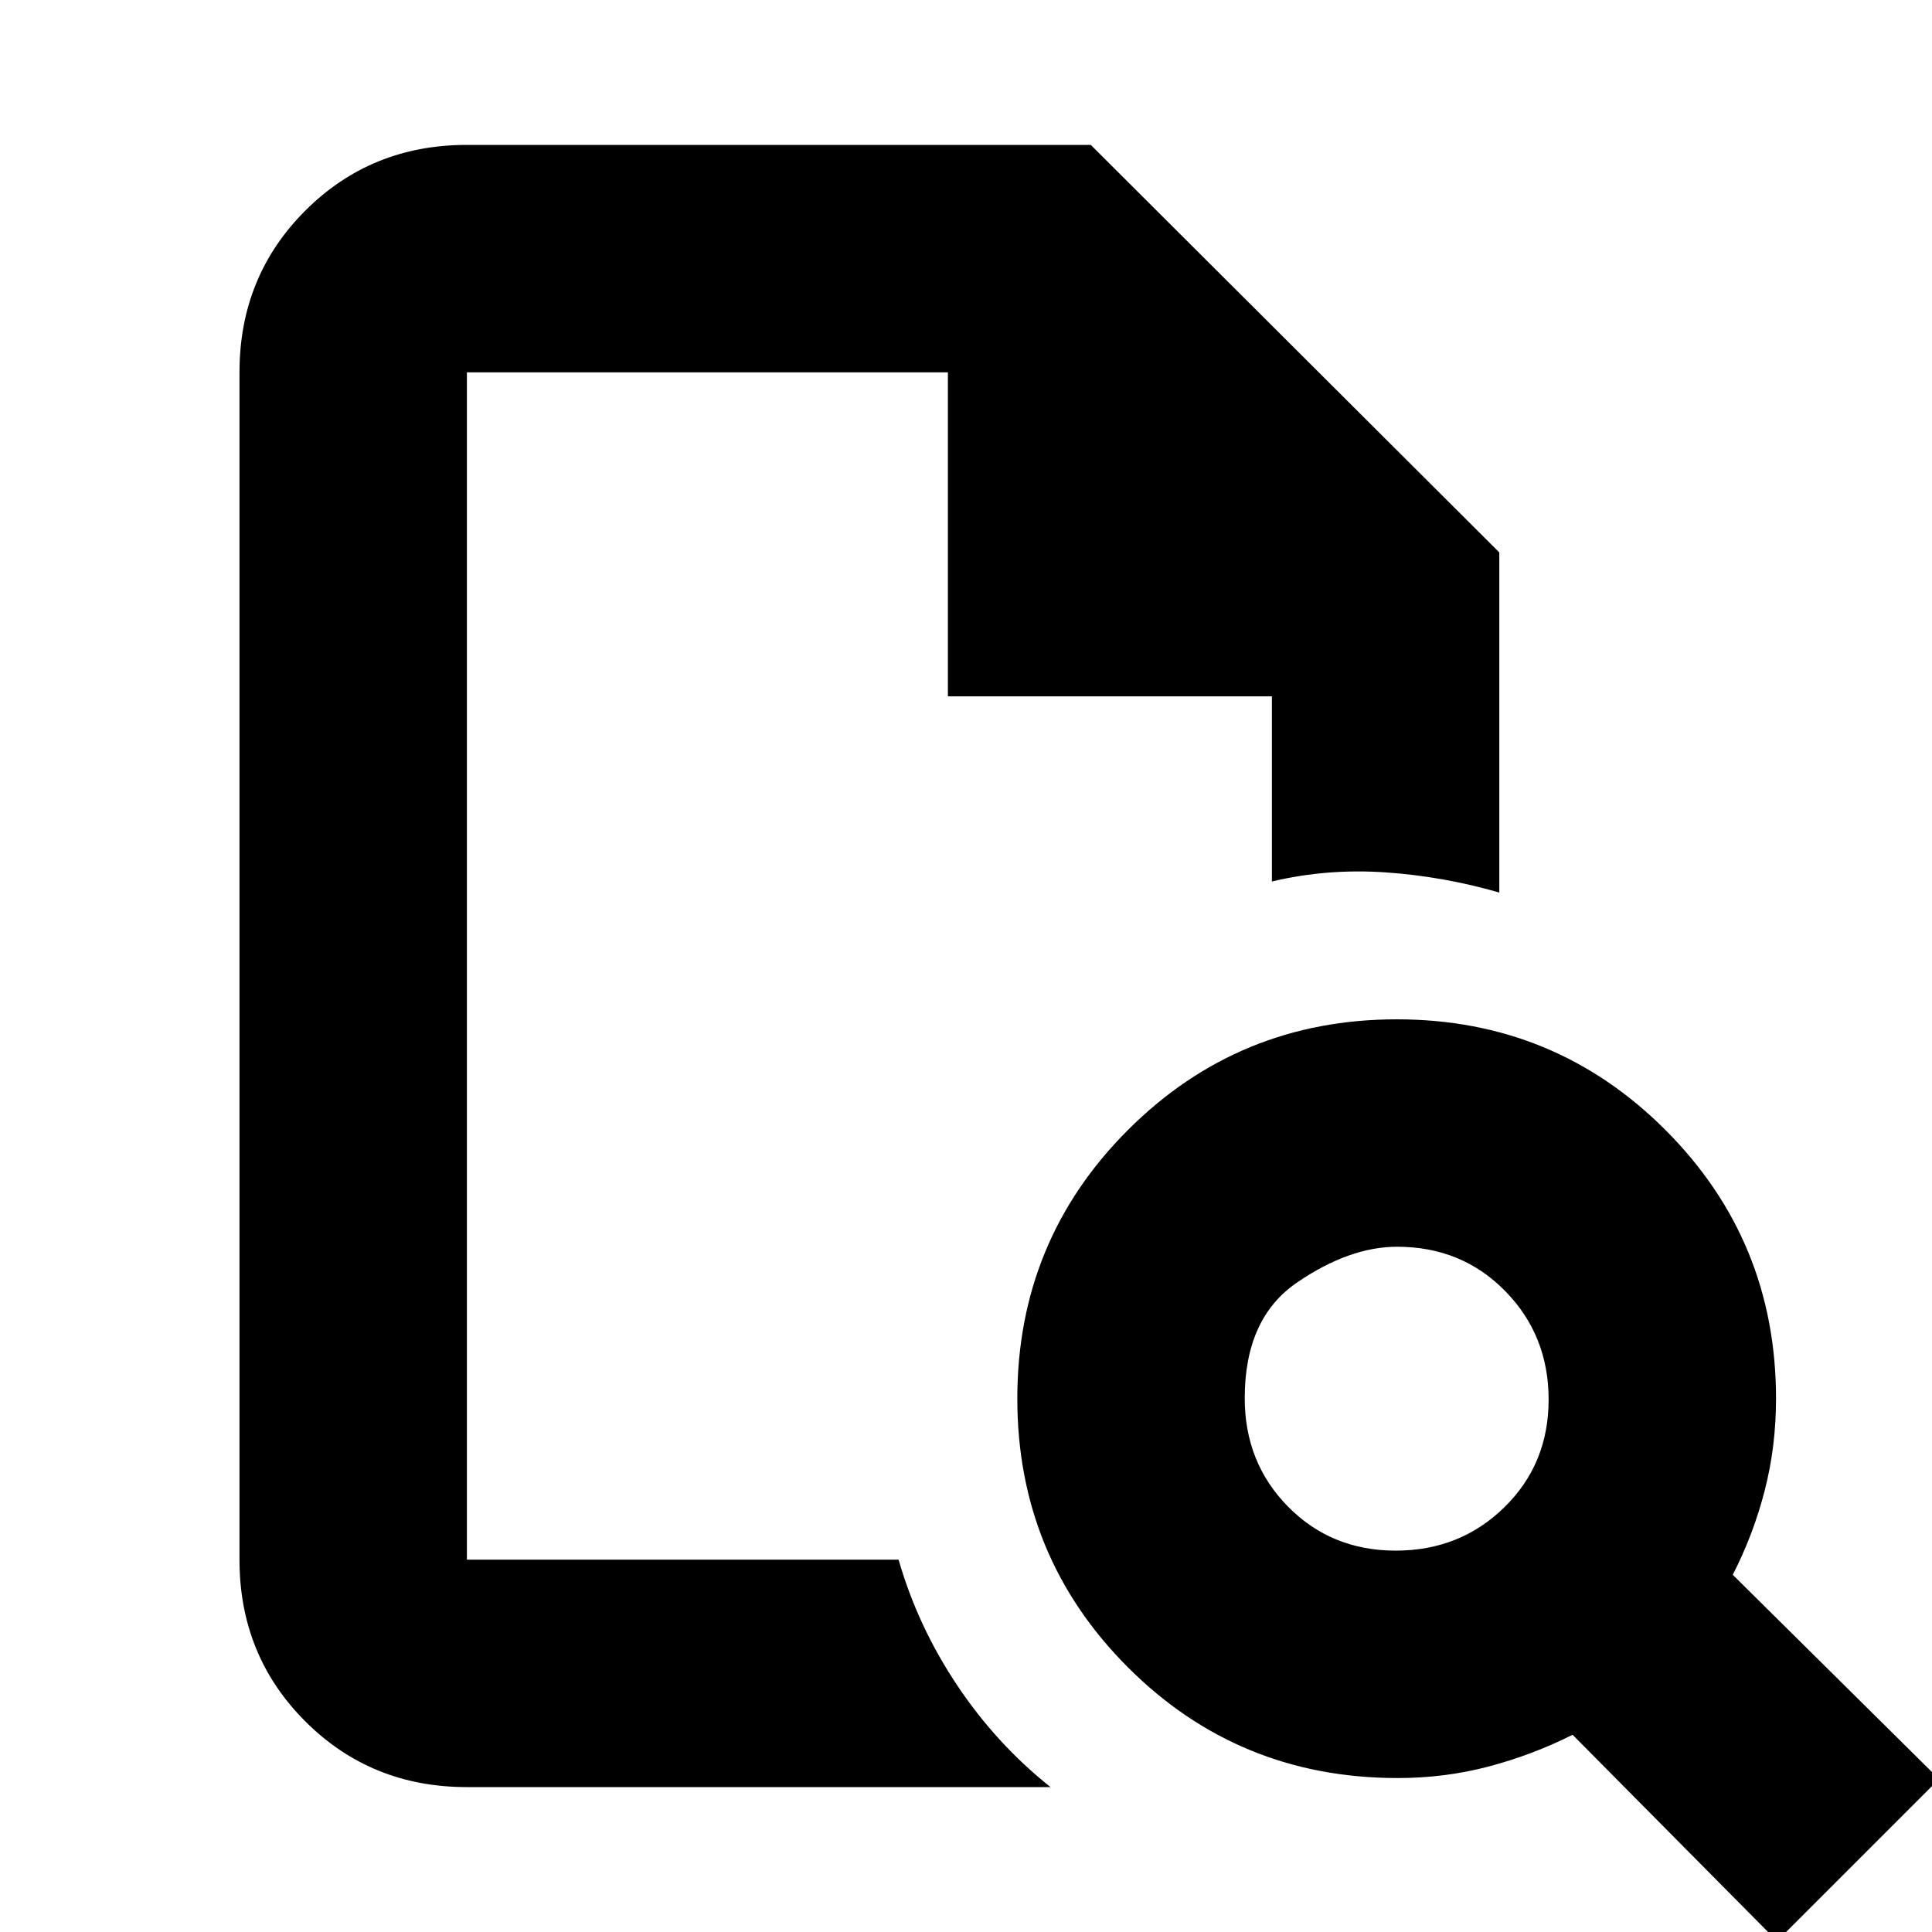 <svg xmlns="http://www.w3.org/2000/svg" height="20" viewBox="0 -960 960 960" width="20"><path d="M232-775v590-590 161-161Zm0 703q-47.64 0-80.32-32.68Q119-137.36 119-185v-590q0-47.64 32.68-80.32Q184.36-888 232-888h310l203 202.5v169q-27.87-8.06-56.69-10.03Q659.5-528.5 632-522v-92H471v-161H232v590h214.5q9.5 33 29 62.25T522-72H232Zm461.54-117.5q31.96 0 53.96-21.54 22-21.53 22-53.5 0-31.96-21.6-53.96t-53.66-22q-23.74 0-49.74 17.76-26 17.76-26 57.5 0 32.06 21.54 53.9 21.53 21.84 53.5 21.84ZM883 4.5 781.42-98q-19.92 10-41.64 15.75-21.73 5.75-45.28 5.75-79.04 0-134.02-54.99-54.98-54.99-54.98-133.54 0-78.55 54.99-133.51 54.99-54.96 133.54-54.96 78.55 0 133.51 54.98Q882.5-343.54 882.5-265q0 23.73-5.62 45.61-5.63 21.89-15.88 41.89L963.5-76 883 4.5Z"/></svg>